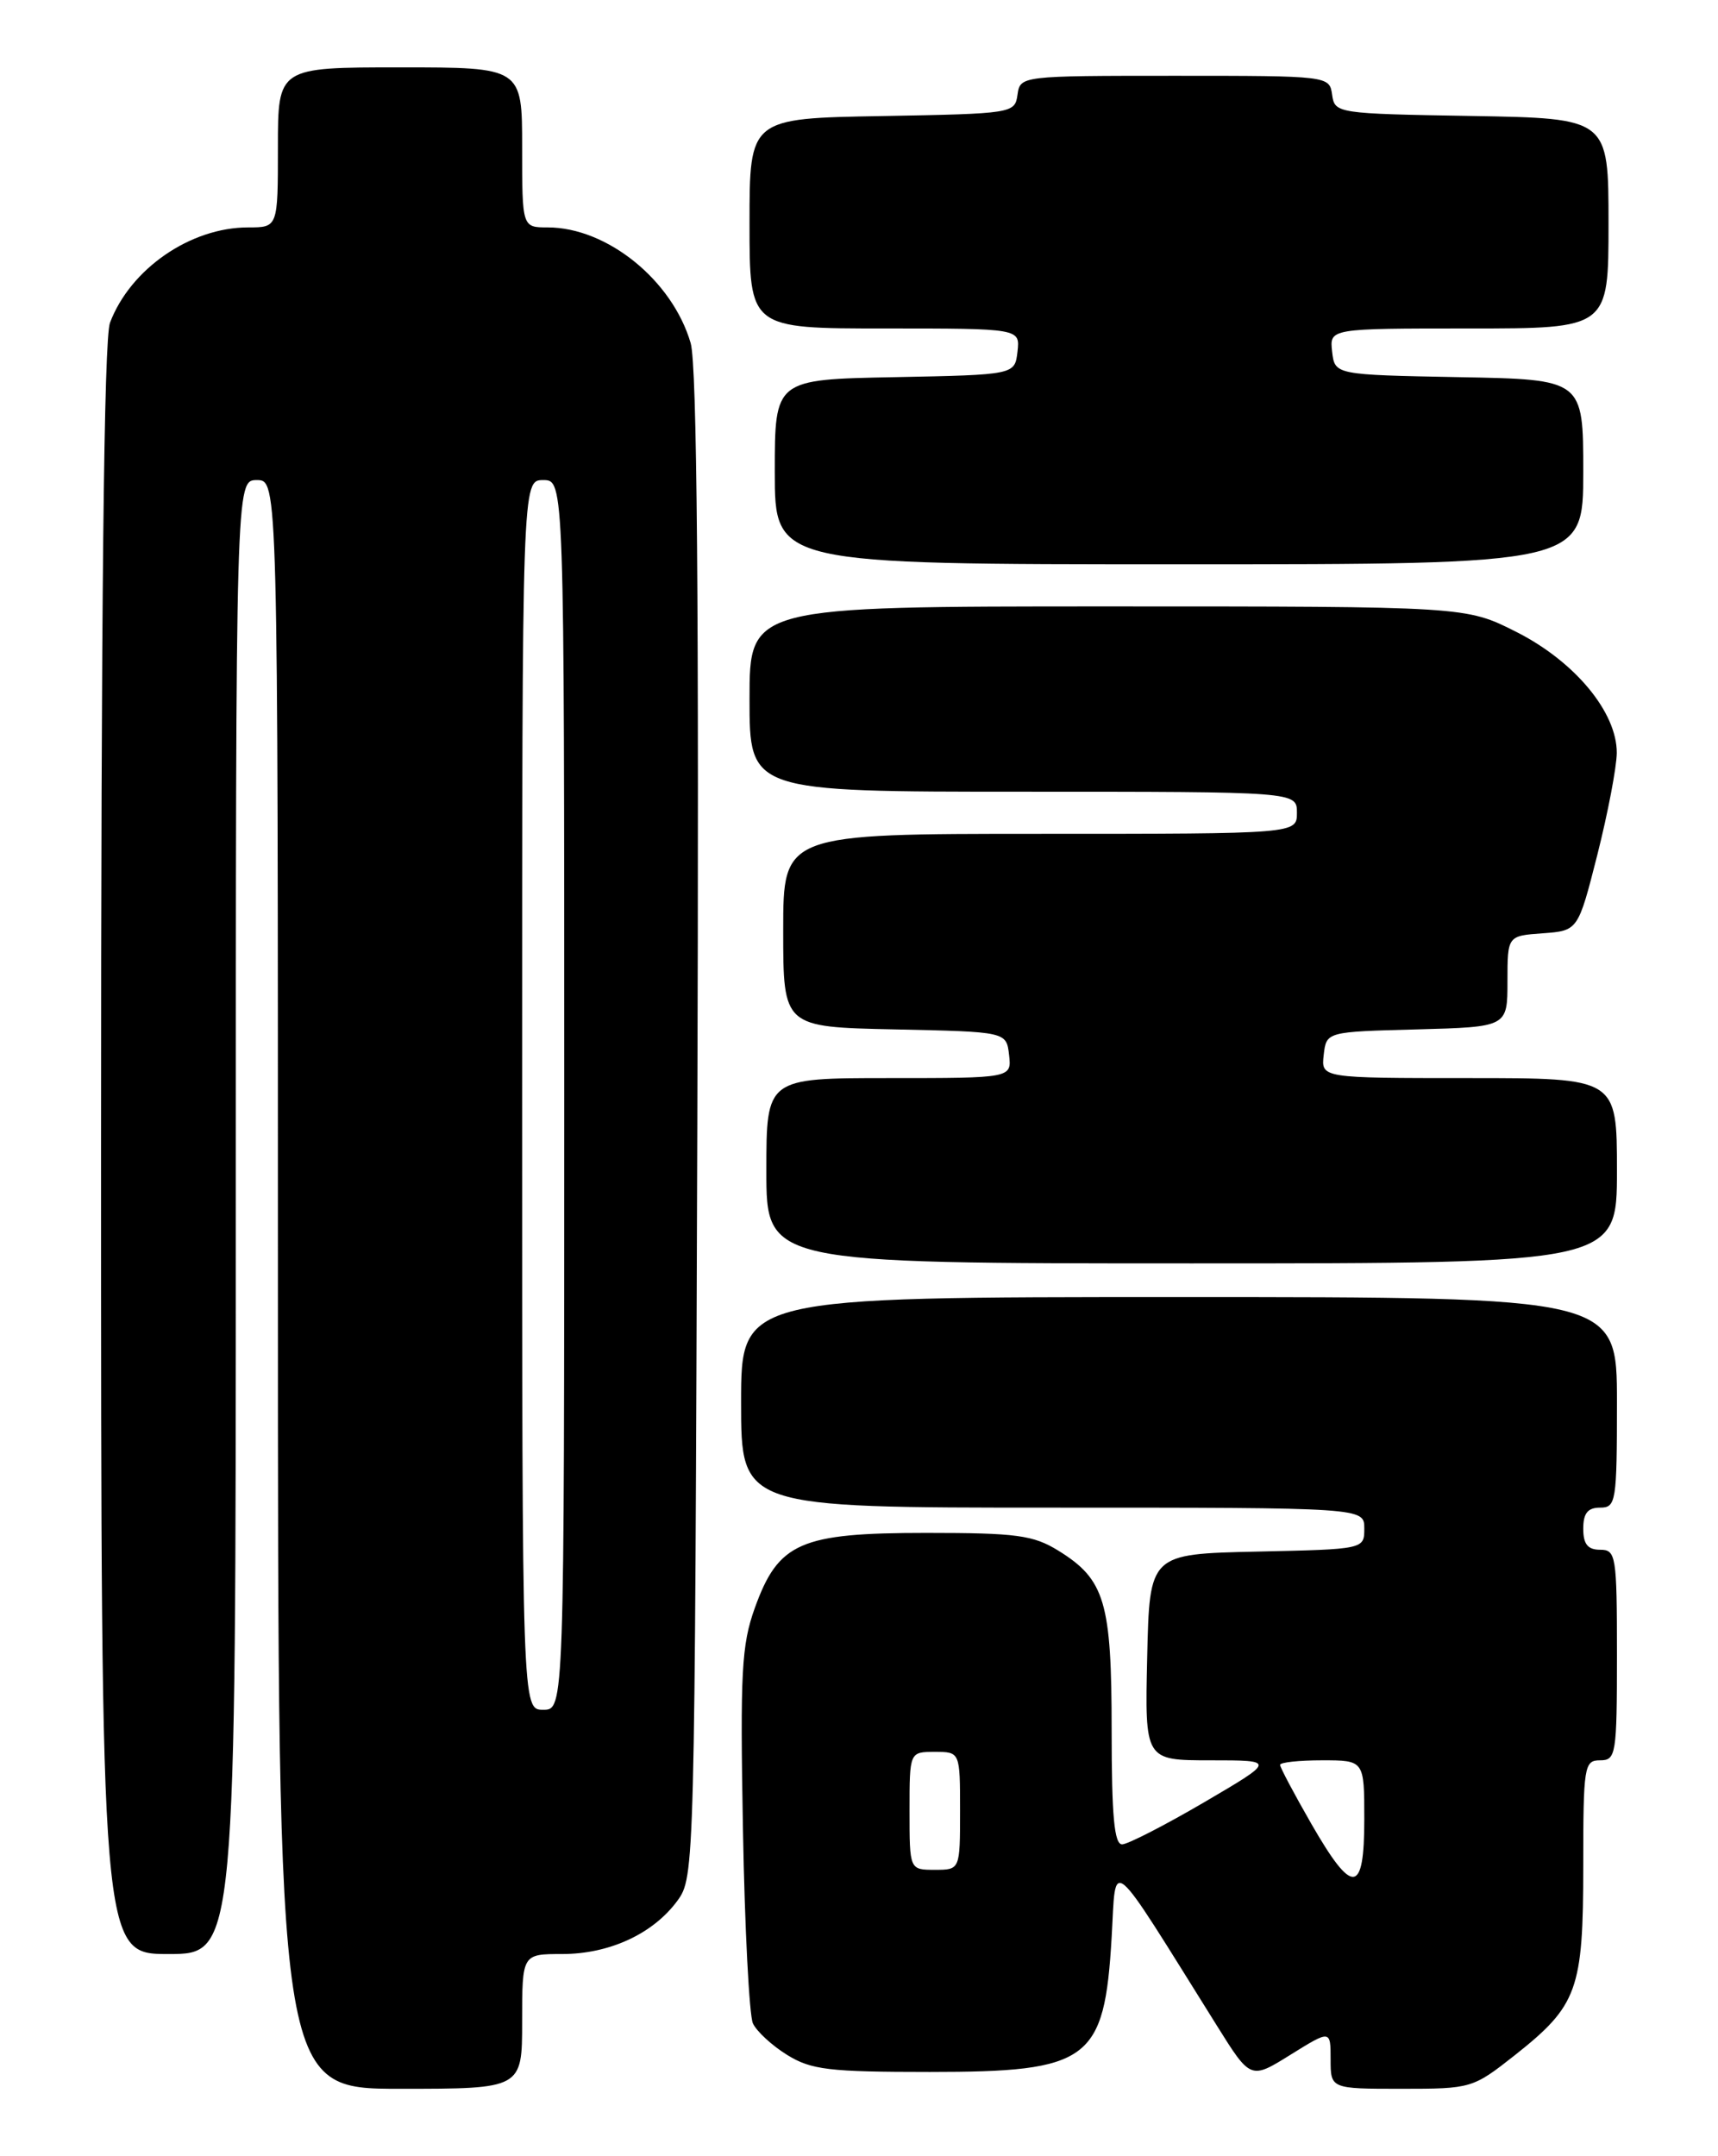 <?xml version="1.0" encoding="UTF-8" standalone="no"?>
<!DOCTYPE svg PUBLIC "-//W3C//DTD SVG 1.1//EN" "http://www.w3.org/Graphics/SVG/1.1/DTD/svg11.dtd" >
<svg xmlns="http://www.w3.org/2000/svg" xmlns:xlink="http://www.w3.org/1999/xlink" version="1.1" viewBox="0 0 204 256">
 <g >
 <path fill="currentColor"
d=" M 62.00 240.00 C 62.00 232.00 62.00 232.00 66.75 232.00 C 72.36 232.00 77.55 229.60 80.43 225.68 C 82.48 222.88 82.50 222.06 82.80 133.68 C 83.01 71.14 82.77 43.37 82.01 40.73 C 79.83 33.27 72.08 27.00 65.03 27.00 C 62.00 27.00 62.00 27.00 62.00 17.50 C 62.00 8.00 62.00 8.00 47.50 8.00 C 33.00 8.00 33.00 8.00 33.00 17.50 C 33.00 27.00 33.00 27.00 29.47 27.00 C 22.61 27.00 15.48 31.92 13.06 38.32 C 12.34 40.23 12.00 71.57 12.00 136.57 C 12.00 232.00 12.00 232.00 20.00 232.00 C 28.00 232.00 28.00 232.00 28.00 144.50 C 28.00 57.00 28.00 57.00 30.50 57.00 C 33.00 57.00 33.00 57.00 33.00 152.50 C 33.00 248.00 33.00 248.00 47.50 248.00 C 62.00 248.00 62.00 248.00 62.00 240.00 Z  M 179.89 244.00 C 187.33 238.11 188.00 236.26 188.00 221.55 C 188.00 209.67 188.11 209.00 190.00 209.00 C 191.89 209.00 192.00 208.33 192.00 196.50 C 192.00 184.67 191.89 184.00 190.00 184.00 C 188.53 184.00 188.00 183.33 188.00 181.50 C 188.00 179.67 188.53 179.00 190.00 179.00 C 191.89 179.00 192.00 178.33 192.00 166.50 C 192.00 154.00 192.00 154.00 140.00 154.00 C 88.00 154.00 88.00 154.00 88.00 166.50 C 88.00 179.00 88.00 179.00 125.00 179.00 C 162.00 179.00 162.00 179.00 162.00 181.47 C 162.00 183.94 162.00 183.94 149.25 184.22 C 136.50 184.50 136.50 184.50 136.22 196.75 C 135.94 209.00 135.94 209.00 143.71 209.00 C 151.48 209.00 151.48 209.00 142.99 213.98 C 138.32 216.71 133.94 218.96 133.25 218.98 C 132.31 218.99 132.00 215.64 132.00 205.45 C 132.00 190.19 131.21 187.53 125.66 184.10 C 122.69 182.27 120.71 182.00 110.00 182.00 C 95.02 182.00 92.43 183.13 89.63 190.91 C 88.05 195.30 87.88 198.58 88.22 217.21 C 88.43 228.92 88.97 239.28 89.40 240.23 C 89.84 241.18 91.67 242.87 93.47 243.98 C 96.33 245.75 98.44 246.00 110.40 246.00 C 129.39 246.00 131.14 244.70 132.00 230.00 C 132.56 220.53 131.40 219.56 144.50 240.51 C 148.50 246.91 148.50 246.91 153.25 243.95 C 158.00 241.00 158.00 241.00 158.00 244.50 C 158.00 248.00 158.00 248.00 166.41 248.00 C 174.71 248.00 174.88 247.95 179.89 244.00 Z  M 192.00 139.00 C 192.00 128.00 192.00 128.00 174.43 128.00 C 156.87 128.00 156.87 128.00 157.18 125.25 C 157.50 122.50 157.50 122.50 168.25 122.22 C 179.00 121.93 179.00 121.93 179.00 116.52 C 179.00 111.11 179.00 111.11 183.19 110.81 C 187.38 110.50 187.38 110.50 189.67 101.50 C 190.92 96.55 191.96 91.11 191.98 89.40 C 192.01 84.58 187.00 78.53 180.04 75.02 C 174.06 72.00 174.06 72.00 131.53 72.00 C 89.00 72.00 89.00 72.00 89.00 83.00 C 89.00 94.00 89.00 94.00 121.50 94.00 C 154.00 94.00 154.00 94.00 154.00 96.50 C 154.00 99.00 154.00 99.00 123.50 99.00 C 93.00 99.00 93.00 99.00 93.00 110.47 C 93.00 121.94 93.00 121.94 106.25 122.22 C 119.50 122.50 119.50 122.50 119.82 125.25 C 120.13 128.00 120.13 128.00 105.57 128.00 C 91.00 128.00 91.00 128.00 91.00 139.00 C 91.00 150.00 91.00 150.00 141.50 150.00 C 192.00 150.00 192.00 150.00 192.00 139.00 Z  M 188.00 56.03 C 188.00 45.05 188.00 45.05 173.25 44.78 C 158.50 44.50 158.50 44.50 158.18 41.75 C 157.87 39.00 157.87 39.00 174.43 39.00 C 191.00 39.00 191.00 39.00 191.00 26.52 C 191.00 14.05 191.00 14.05 174.75 13.77 C 158.75 13.50 158.49 13.46 158.18 11.25 C 157.86 9.01 157.78 9.00 139.50 9.00 C 121.22 9.00 121.14 9.01 120.82 11.25 C 120.51 13.46 120.23 13.50 104.75 13.78 C 89.00 14.05 89.00 14.05 89.00 26.53 C 89.00 39.00 89.00 39.00 105.07 39.00 C 121.13 39.00 121.13 39.00 120.82 41.75 C 120.50 44.50 120.50 44.50 106.25 44.78 C 92.00 45.05 92.00 45.05 92.00 56.03 C 92.00 67.00 92.00 67.00 140.00 67.00 C 188.00 67.00 188.00 67.00 188.00 56.03 Z  M 62.00 130.00 C 62.00 57.00 62.00 57.00 64.50 57.00 C 67.00 57.00 67.00 57.00 67.00 130.00 C 67.00 203.00 67.00 203.00 64.50 203.00 C 62.00 203.00 62.00 203.00 62.00 130.00 Z  M 155.71 216.54 C 153.67 212.99 152.00 209.84 152.00 209.54 C 152.00 209.24 154.25 209.00 157.00 209.00 C 162.00 209.00 162.00 209.00 162.00 216.00 C 162.00 224.96 160.62 225.08 155.71 216.54 Z  M 108.00 215.00 C 108.00 208.00 108.00 208.00 111.00 208.00 C 114.00 208.00 114.00 208.00 114.00 215.00 C 114.00 222.00 114.00 222.00 111.00 222.00 C 108.00 222.00 108.00 222.00 108.00 215.00 Z "/>
</g>
</svg>
